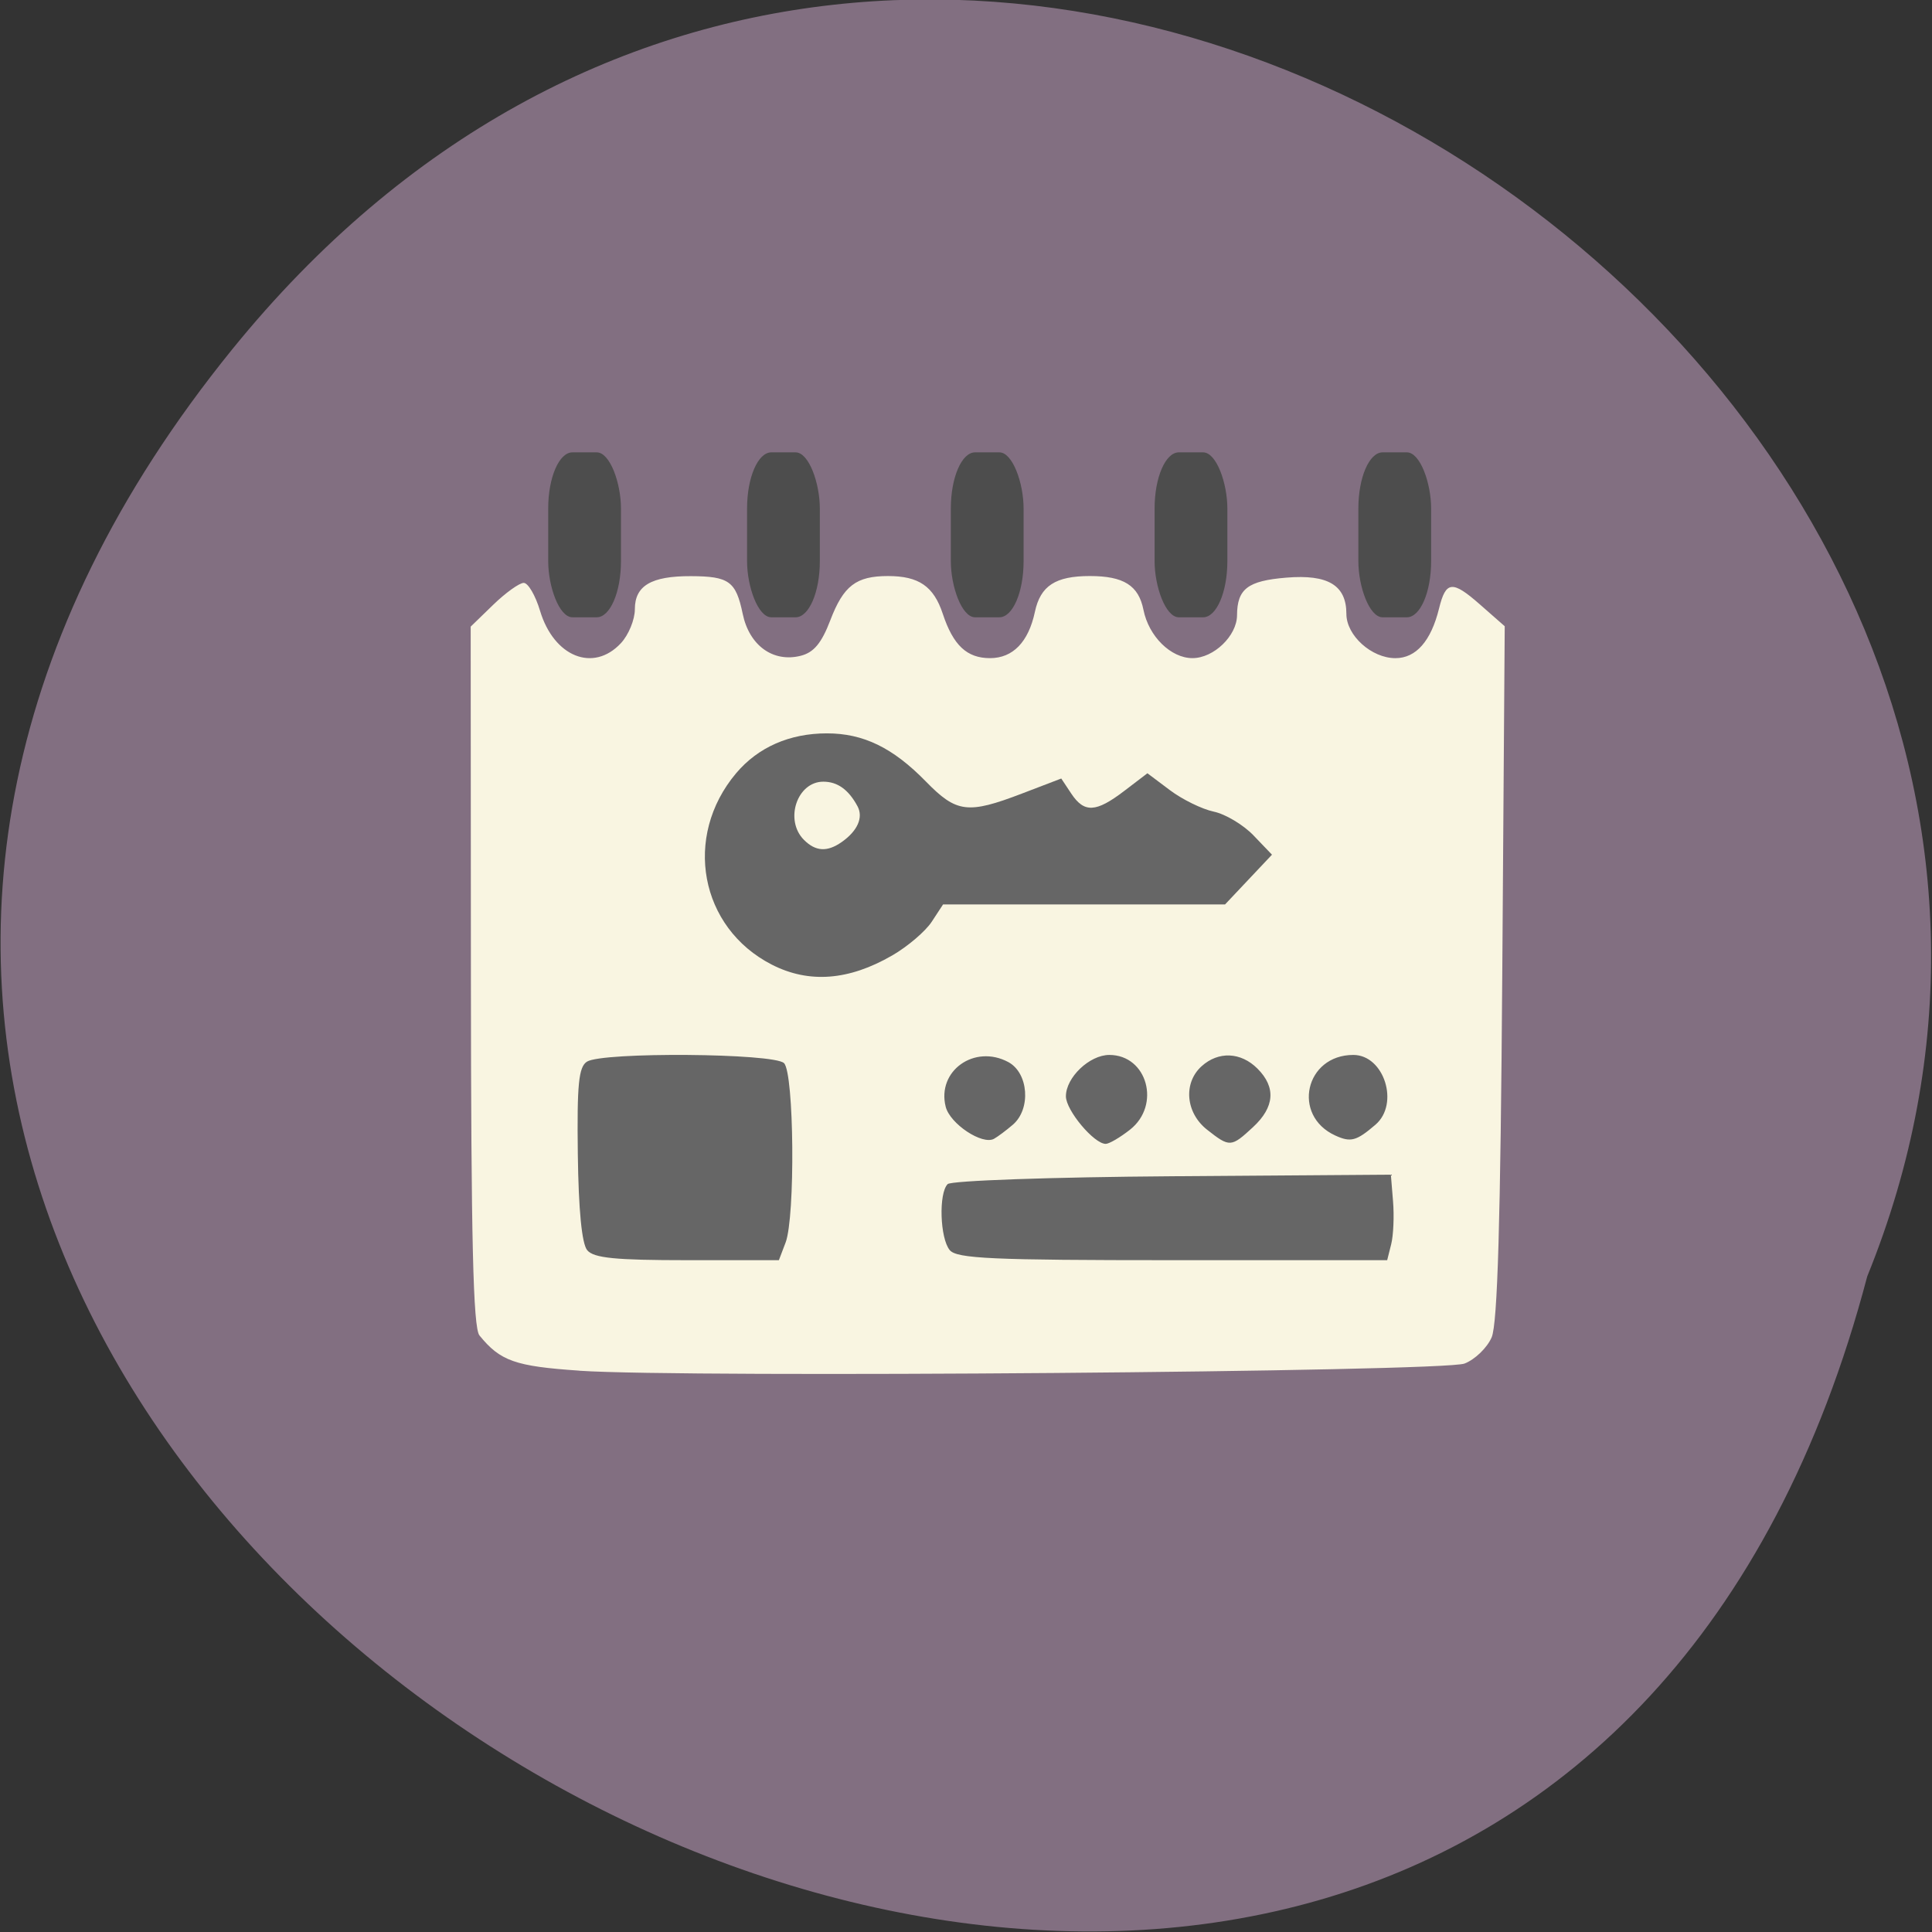 <svg xmlns="http://www.w3.org/2000/svg" viewBox="0 0 256 256"><rect x="0" y="0" width="256" height="256" fill="#333333" stroke="none"/><g fill="#826f81" color="#000"><path d="M 205.08,1023.89 C 51.53,1143.02 -107.87,846.34 82.23,802.95 201.95,758.49 318.87,935.6 205.08,1023.89 z" transform="matrix(0.035 -1 -1 0 1047.49 251.36)"/></g><rect width="122.78" height="86.14" x="71.35" y="91.44" rx="3.214" ry="7.436" fill="#666"/><g fill="#f9f5e1"><path d="m 76.78 181.62 c -8.51 -0.575 -10.494 -1.273 -13.25 -4.667 -0.835 -1.028 -1.111 -12.646 -1.133 -47.643 l -0.029 -46.28 l 2.989 -2.897 c 1.644 -1.594 3.464 -2.897 4.04 -2.897 0.579 0 1.551 1.66 2.159 3.688 1.831 6.112 7.07 8.214 10.718 4.3 1.017 -1.091 1.848 -3.117 1.848 -4.501 0 -3.115 2.173 -4.398 7.419 -4.38 5.066 0.018 5.974 0.678 6.871 4.997 0.872 4.195 4.02 6.474 7.68 5.556 1.738 -0.436 2.767 -1.67 3.93 -4.715 1.746 -4.571 3.418 -5.852 7.642 -5.852 4.082 0 6.05 1.357 7.253 4.987 1.383 4.189 3.194 5.891 6.27 5.891 3.02 0 5.092 -2.133 5.941 -6.127 0.734 -3.455 2.721 -4.752 7.28 -4.752 4.483 0 6.459 1.243 7.104 4.472 0.705 3.525 3.626 6.406 6.494 6.406 2.813 0 5.888 -2.949 5.906 -5.666 0.024 -3.517 1.41 -4.578 6.538 -5 5.524 -0.458 7.953 1.01 7.953 4.806 0 2.856 3.331 5.863 6.496 5.863 2.731 0 4.72 -2.264 5.782 -6.581 0.901 -3.666 1.755 -3.751 5.411 -0.54 l 3.292 2.891 l -0.323 45.856 c -0.232 32.992 -0.627 46.56 -1.409 48.37 -0.597 1.38 -2.215 2.943 -3.596 3.473 -2.865 1.101 -103.03 1.913 -117.28 0.951 z m 27.312 -16.965 c 1.299 -3.417 1.136 -22.443 -0.204 -23.783 -1.328 -1.328 -24.05 -1.501 -26.11 -0.199 -1.104 0.699 -1.332 3 -1.214 12.261 0.095 7.394 0.532 11.865 1.244 12.724 0.863 1.04 3.703 1.323 13.248 1.323 h 12.15 l 0.884 -2.325 z m 80.25 0.199 c 0.293 -1.169 0.403 -3.719 0.244 -5.666 l -0.29 -3.54 l -28.947 0.21 c -16.06 0.116 -29.32 0.581 -29.78 1.043 -1.209 1.209 -1.021 7.182 0.276 8.744 0.933 1.124 5.605 1.335 29.536 1.335 h 28.428 l 0.534 -2.126 z m -50.13 -15.83 c 2.426 -2.084 2.075 -6.859 -0.61 -8.296 -4.481 -2.398 -9.485 1.172 -8.294 5.917 0.57 2.272 4.856 5.113 6.408 4.249 0.501 -0.279 1.624 -1.12 2.497 -1.869 z m 15.516 0.666 c 4.132 -3.25 2.292 -9.906 -2.738 -9.906 -2.62 0 -5.752 2.985 -5.752 5.48 0 1.856 3.722 6.305 5.276 6.305 0.454 0 1.9 -0.846 3.214 -1.879 z m 16.308 -0.344 c 2.861 -2.651 3.059 -5.275 0.586 -7.749 -2.205 -2.205 -5.178 -2.33 -7.408 -0.313 -2.454 2.221 -2.111 6.171 0.731 8.406 3 2.362 3.183 2.351 6.091 -0.344 z m 16.224 -0.322 c 3.207 -2.754 1.145 -9.24 -2.937 -9.24 -6.383 0 -8.187 8.02 -2.399 10.674 2.055 0.941 2.806 0.739 5.336 -1.433 z m -64.04 -22.419 c 2.048 -1.187 4.403 -3.195 5.234 -4.462 l 1.509 -2.304 h 18.683 h 18.683 l 3.107 -3.294 l 3.107 -3.294 l -2.447 -2.554 c -1.346 -1.405 -3.716 -2.823 -5.266 -3.151 -1.55 -0.328 -4.163 -1.606 -5.805 -2.841 l -2.987 -2.244 l -3.072 2.343 c -3.756 2.865 -5.295 2.941 -7.02 0.348 l -1.324 -1.995 l -5.213 1.995 c -7.176 2.746 -8.666 2.559 -12.728 -1.602 -4.371 -4.476 -8.278 -6.376 -13.11 -6.376 -4.952 0 -9.128 1.836 -12.04 5.293 -7.06 8.391 -4.807 20.464 4.731 25.348 4.919 2.519 10.21 2.117 15.955 -1.213 z"/><path d="m 106.53 111.29 c -2.616 -2.616 -0.924 -7.714 2.562 -7.714 1.884 0 3.356 1.059 4.536 3.264 0.792 1.48 0 3.265 -2.103 4.738 -1.918 1.343 -3.451 1.255 -4.995 -0.288 z"/></g><g fill="#4d4d4d"><rect width="9.642" height="21.856" x="72.64" y="59.939" rx="3.214" ry="7.436"/><rect ry="7.436" rx="3.214" y="59.939" x="98.99" height="21.856" width="9.642"/><rect width="9.642" height="21.856" x="125.99" y="59.939" rx="3.214" ry="7.436"/><rect ry="7.436" rx="3.214" y="59.939" x="152.99" height="21.856" width="9.642"/><rect width="9.642" height="21.856" x="179.99" y="59.939" rx="3.214" ry="7.436"/></g></svg>